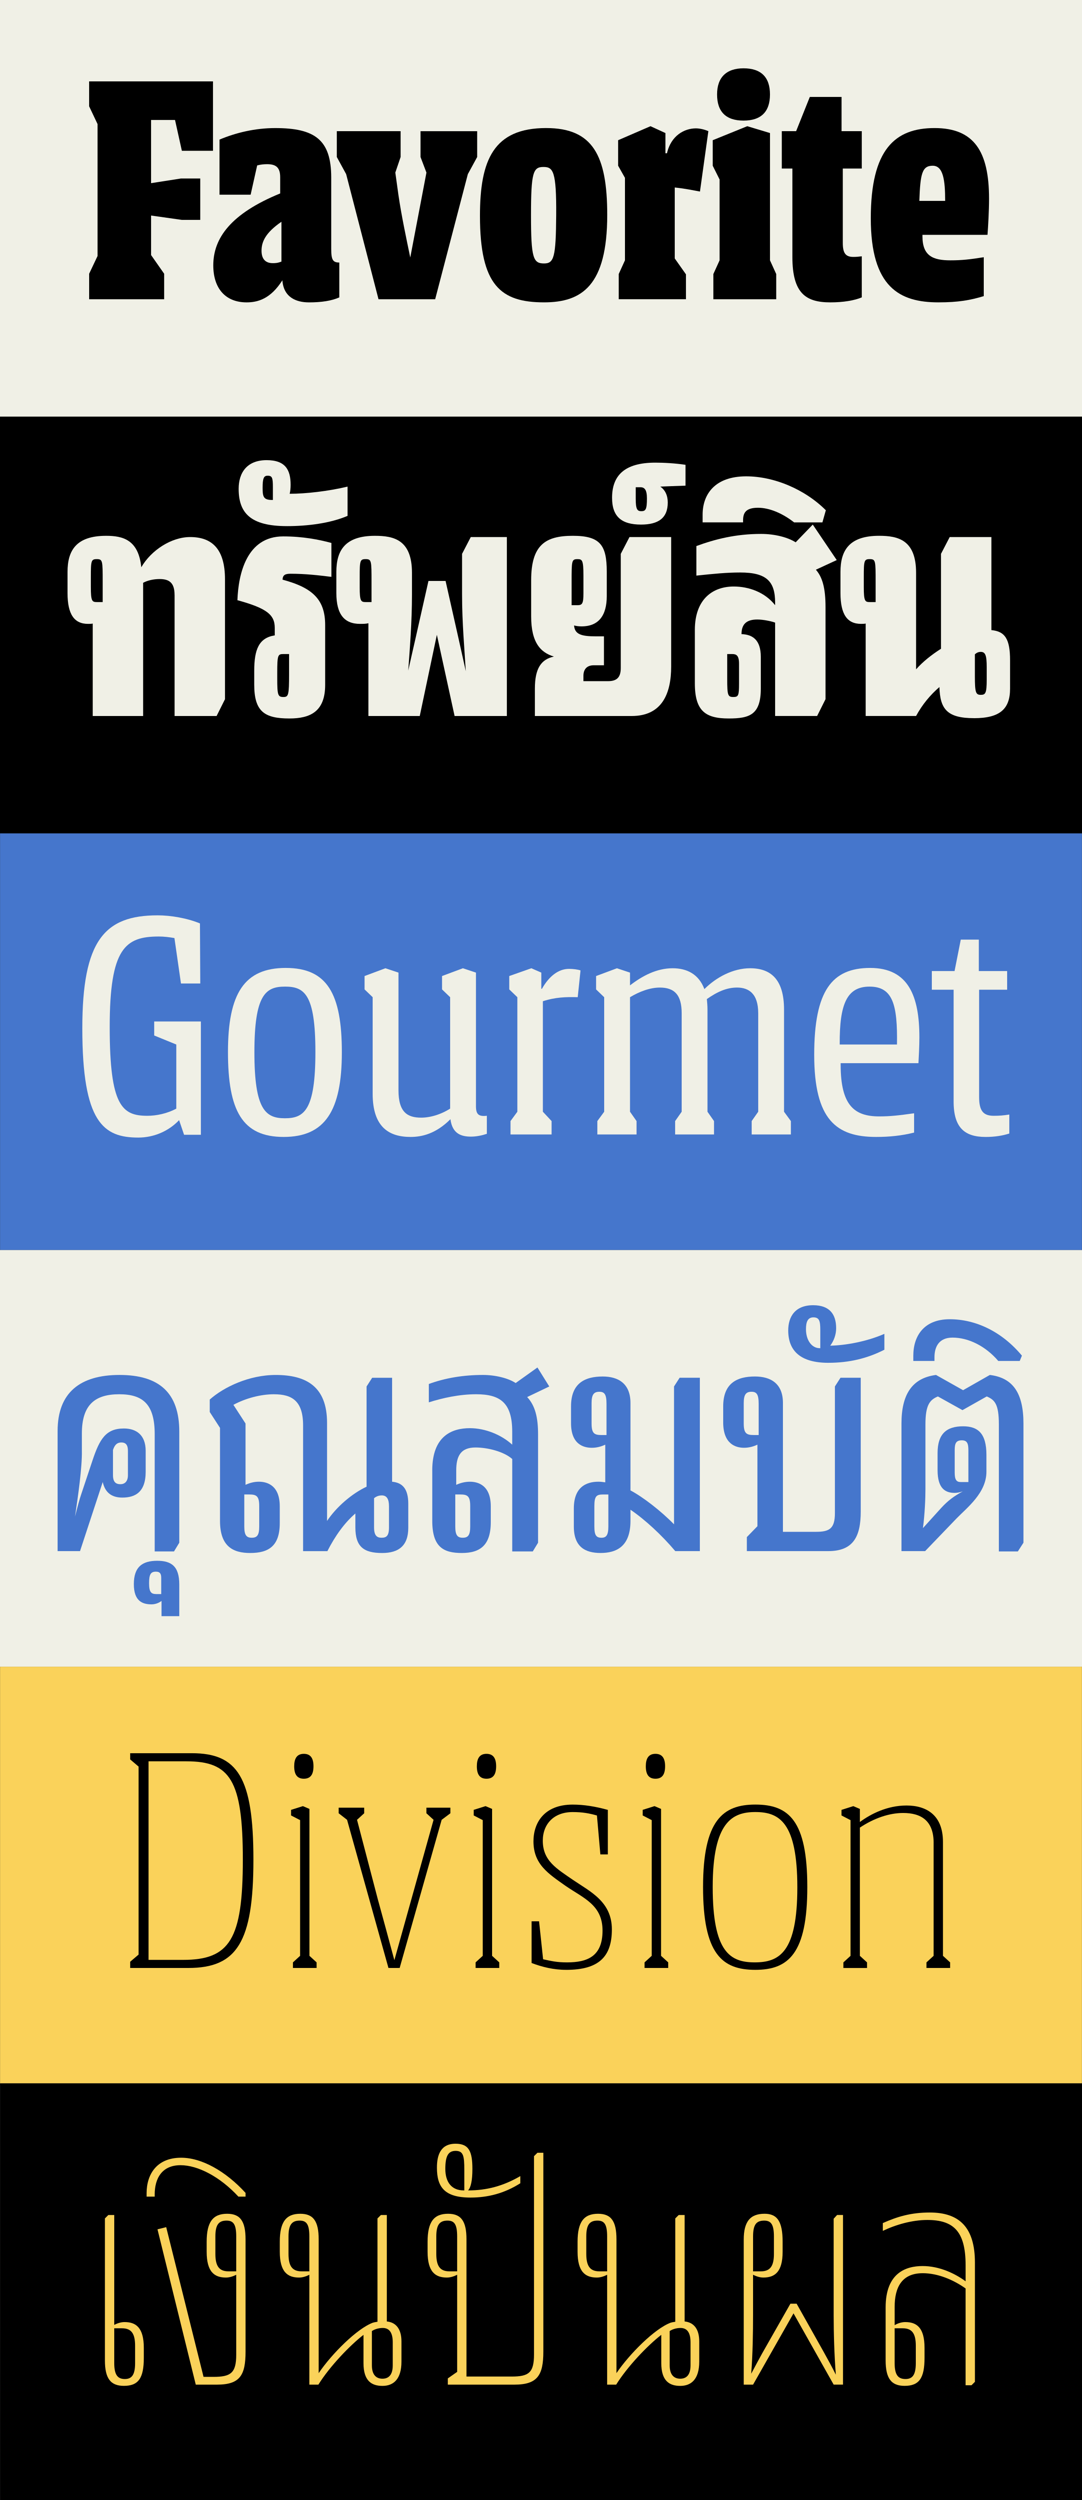 <?xml version="1.0" encoding="UTF-8"?>
<svg id="Layer_4" data-name="Layer 4" xmlns="http://www.w3.org/2000/svg" viewBox="0 0 900 2079.03">
  <rect x="0" y="0" width="900" height="2079.03" fill="#333333" stroke="none"/>
  <defs>
    <style>
      .cls-1 {
        fill: #fad25a;
      }

      .cls-2 {
        fill: #f0f0e6;
      }

      .cls-3 {
        fill: #4576cc;
      }
    </style>
  </defs>
  <g>
    <rect class="cls-2" x="-.06" width="900.11" height="346.49"/>
    <g>
      <path d="m81.13,103.14l-6.99-14.75v-20.71h103.02v57.72h-25.88l-5.69-25.62h-19.93v52.54l24.85-3.88h16.05v34.42h-15.27l-25.62-3.62v32.87l10.87,15.53v21.22h-62.38v-21.22l6.99-14.75v-109.75Z"/>
      <path d="m256.88,251.45c-10.09,0-20.97-3.88-22-18.38-9.84,15.53-20.45,18.38-29.77,18.38-17.6,0-27.7-11.65-27.7-30.8,0-22.52,14.5-42.97,55.65-59.79v-13.46c0-8.02-3.36-10.87-10.87-10.87-2.59,0-5.44.26-8.28,1.04l-5.44,24.33h-25.88v-45.81c13.46-5.69,29.51-9.58,46.33-9.58,32.87,0,46.59,9.58,46.59,41.16v59.27c0,9.06,1.29,11.39,6.73,11.39v28.99c-6.47,2.85-14.75,4.14-25.37,4.14Zm-30.02-32.61c1.81,0,3.88,0,7.25-1.29v-33.13c-13.2,9.06-16.57,16.57-16.57,24.07,0,6.99,3.36,10.35,9.32,10.35Z"/>
      <path d="m361.96,248.86h-47.11l-26.92-104.05-7.77-14.24v-21.48h53.06v21.48l-4.4,12.94,2.59,18.64c2.59,17.6,6.21,34.43,9.84,52.03l13.46-70.66-4.92-12.94v-21.48h47.11v21.48l-7.76,14.24-27.18,104.05Z"/>
      <path d="m454.36,106.5c38.57,0,50.73,22.52,50.73,72.21,0,59.01-21.22,72.73-52.54,72.73-35.98,0-53.32-13.98-53.32-71.96,0-46.59,11.39-72.99,55.13-72.99Zm-2.33,32.35c-8.54,0-10.35,4.4-10.35,40.12s1.81,40.12,10.87,40.12c8.28,0,9.84-5.18,10.09-40.12.26-36.75-2.59-40.12-10.61-40.12Z"/>
      <path d="m519.85,147.91l-5.69-10.09v-21.22l26.92-11.65,12.42,5.69v16.82h1.29c3.36-14.75,14.49-20.71,24.07-20.71,3.36,0,7.51,1.04,10.35,2.33l-6.99,50.21c-5.95-1.04-11.13-2.33-20.97-3.37v59.01l9.32,13.2v20.71h-55.91v-20.97l5.18-11.39v-68.59Z"/>
      <path d="m598.53,149.21l-5.69-11.39v-21.22l28.73-11.65,18.9,5.69v105.86l5.18,11.39v20.97h-52.28v-20.97l5.18-11.39v-67.3Zm19.93-92.4c14.75,0,22,7.51,22,21.74s-7.25,21.74-22,21.74-22-7.51-22-21.74,7.77-21.74,22-21.74Z"/>
      <path d="m659.1,140.15h-8.8v-31.06h11.91l11.39-28.47h26.4v28.47h16.82v31.06h-15.79v61.86c0,8.54,2.33,11.65,8.8,11.65,2.85,0,4.66-.26,6.99-.52v34.17c-6.21,2.59-15.27,4.14-26.14,4.14-20.19,0-31.58-7.25-31.58-37.79v-73.51Z"/>
      <path d="m724.32,181.56c0-57.46,20.19-75.06,53.06-75.06s45.3,19.41,45.3,58.76c0,10.09-.78,23.55-1.29,30.02h-54.1v1.29c0,16.31,8.8,19.93,23.29,19.93,9.58,0,16.31-.78,27.7-2.59v32.35c-11.13,3.36-20.97,5.18-37.79,5.18-32.1,0-56.17-12.42-56.17-69.88Zm51.51-43.74c-8.8,0-10.35,6.47-11.13,29.25h21.48c0-17.08-1.55-29.25-10.35-29.25Z"/>
    </g>
  </g>
  <g>
    <rect x="-.06" y="346.56" width="900.11" height="346.49"/>
    <g>
      <path class="cls-2" d="m145.2,494.74c0-10.35-4.66-13.2-12.42-13.2-4.92,0-9.84,1.04-13.72,3.11v110.78h-41.93v-76.87c-1.29.26-2.59.26-3.88.26-11.39,0-17.08-7.76-17.08-25.62v-17.6c0-17.6,6.99-30.02,32.1-30.02,13.72,0,26.92,3.11,29.25,26.14,8.28-14.24,25.11-25.11,40.64-25.11,18.12,0,28.99,9.84,28.99,35.2v99.65l-6.99,13.98h-34.94v-100.69Zm-59.79,5.95v-16.82c0-17.6,0-18.9-4.92-18.9-4.66,0-4.92,1.29-4.92,15.01v8.28c0,11.65,1.04,12.42,4.92,12.42h4.92Z"/>
      <path class="cls-2" d="m240.71,597.49c-20.97,0-29.25-5.95-29.25-28.21v-11.39c0-17.86,3.88-27.44,17.08-29.51v-6.21c0-10.87-6.47-16.31-31.06-23.04.78-22,7.76-53.06,38.05-53.06,16.31,0,29.51,2.59,40.12,5.44v28.21c-10.61-1.29-21.48-2.59-33.91-2.59-4.66,0-6.47,1.04-6.73,4.92,25.11,6.73,35.46,16.57,35.46,37.79v49.7c0,22.26-12.42,27.95-29.77,27.95Zm-.26-53.58h-4.92c-4.4,0-4.92,1.04-4.92,15.53v4.66c0,13.98.52,15.53,5.18,15.53,4.14,0,4.66-1.55,4.66-19.15v-16.57Z"/>
      <path class="cls-2" d="m238.63,437.53c-30.54,0-40.12-11.13-40.12-31.06,0-13.2,6.73-23.81,23.3-23.81,15.53,0,19.93,8.02,19.93,20.45,0,2.85-.26,5.44-.78,7.51h.26c12.94,0,31.58-2.07,47.88-5.95v24.33c-14.49,6.21-33.39,8.54-50.47,8.54Zm-16.05-41.93c-3.11,0-4.14,2.07-4.14,10.09,0,7.51.78,10.09,8.02,10.09h.52v-10.61c0-7.77-.52-9.58-4.4-9.58Z"/>
      <path class="cls-2" d="m363.39,527.87l-14.24,67.56h-42.71v-77.13c-2.33.52-4.4.52-6.99.52-12.94,0-19.67-7.76-19.67-25.62v-17.6c0-17.6,6.99-30.02,32.1-30.02,15.79,0,30.8,3.36,30.8,30.8v18.12c0,22.52-1.81,45.3-3.11,63.16,2.07-9.32,4.14-18.38,6.21-27.44l10.61-47.11h14.24l10.61,47.11c2.07,9.32,4.14,18.64,6.21,27.95-1.04-17.6-3.11-40.12-3.11-63.67v-33.91l7.25-13.98h30.02v148.83h-43.48l-14.75-67.56Zm-54.36-27.18v-16.82c0-17.6,0-18.9-4.92-18.9-4.66,0-4.92,1.29-4.92,15.01v8.28c0,11.65,1.04,12.42,4.92,12.42h4.92Z"/>
      <path class="cls-2" d="m460.71,545.99c-11.13-3.37-18.9-11.65-18.9-33.39v-30.02c0-29.51,11.91-37.01,34.68-37.01s28.21,7.76,28.21,29.77v20.45c0,16.05-6.73,25.11-20.97,25.11-2.33,0-4.4-.26-6.21-.78.52,7.51,6.21,9.06,18.12,9.06h6.73v24.07h-8.54c-5.69,0-8.54,3.37-8.54,8.8v4.4h20.45c6.47,0,10.61-2.33,10.61-10.87v-94.99l7.25-13.98h34.68v107.68c0,22-7.25,41.15-32.87,41.15h-80.5v-22.78c0-16.82,5.18-24.33,15.79-26.66Zm14.75-62.12v19.41h4.92c3.88,0,4.92-1.29,4.92-9.83v-14.75c0-12.94-1.04-13.72-4.92-13.72-4.92,0-4.92,1.29-4.92,18.9Z"/>
      <path class="cls-2" d="m545.09,384.73c6.99,0,16.82.52,25.11,1.81v17.34c-8.02.26-14.5.52-20.97.78,4.14,2.85,6.21,7.51,6.21,13.2,0,12.94-7.77,18.38-22.26,18.38-16.31,0-24.07-6.73-24.07-22.26,0-18.12,9.84-29.25,35.98-29.25Zm-12.42,20.45h-3.88v9.58c0,8.8,1.29,10.35,4.66,10.35,3.62,0,4.66-1.55,4.66-10.61,0-6.99-1.81-9.32-5.44-9.32Z"/>
      <path class="cls-2" d="m577.96,523.98c0-26.4,15.53-36.24,32.35-36.24,12.42,0,25.88,4.66,34.43,15.53v-2.07c0-17.86-7.25-25.11-28.99-25.11-11.39,0-21.74,1.04-36.5,2.59v-24.59c15.53-5.69,32.61-10.09,53.84-10.09,11.39,0,22.26,2.85,28.73,6.99l14.24-14.75,19.93,29.51-17.34,8.02c5.44,6.21,8.02,15.27,8.02,31.06v76.61l-6.99,13.98h-34.94v-77.65c-2.59-1.04-9.84-2.59-14.75-2.59-8.8,0-13.2,3.62-13.2,12.17,8.8.26,16.05,4.4,16.05,18.89v26.4c0,21.74-9.32,24.85-26.66,24.85-19.41,0-28.21-6.21-28.21-29.25v-44.26Zm32.1,55.65c4.14,0,4.66-1.29,4.66-11.13v-16.57c0-6.99-2.33-8.02-5.69-8.02h-4.14v20.71c0,13.72.52,15.01,5.18,15.01Z"/>
      <path class="cls-2" d="m584.43,434.43v-6.47c0-16.82,10.09-31.84,36.24-31.84,23.3,0,48.92,10.87,66.26,28.21l-2.85,10.09h-23.55c-9.58-7.51-20.45-12.17-30.02-12.17-10.61,0-12.42,4.66-12.42,10.61v1.55h-33.65Z"/>
      <path class="cls-2" d="m810.13,597.23c-22.52,0-28.21-7.76-28.73-25.88-7.51,6.47-14.24,14.49-19.41,24.07h-41.93v-76.87c-1.29.26-2.59.26-3.88.26-11.39,0-17.08-7.76-17.08-25.62v-17.6c0-17.6,6.99-30.02,32.1-30.02,15.79,0,30.8,3.36,30.8,30.8v80.24c5.44-6.21,12.94-12.17,20.71-17.08v-78.94l7.25-13.98h34.68v77.39c11.39,1.04,15.53,7.51,15.53,25.11v23.55c0,16.82-8.28,24.59-30.02,24.59Zm-81.79-96.54v-16.82c0-17.6,0-18.9-4.92-18.9-4.66,0-4.92,1.29-4.92,15.01v8.28c0,11.65,1.04,12.42,4.92,12.42h4.92Zm92.4,54.1c0-9.58-1.04-12.68-4.92-12.68-2.07,0-3.62.78-4.92,2.07v18.12c0,13.72.78,15.53,4.92,15.53,3.88,0,4.92-1.29,4.92-12.68v-10.35Z"/>
    </g>
  </g>
  <g>
    <rect class="cls-3" x=".06" y="693.06" width="899.88" height="346.49"/>
    <g>
      <path class="cls-2" d="m131.12,761.19c10.87,0,24.59,2.33,35.2,6.73l.26,49.96h-16.05l-5.44-37.79c-4.4-.78-8.8-1.29-12.94-1.29-27.95,0-40.9,9.58-40.9,75.32s10.35,73.77,31.32,73.77c7.51,0,16.31-1.81,24.07-5.95v-53.32l-18.38-7.51v-11.65h38.83v94.22h-13.98l-4.14-12.17c-8.8,9.32-21.22,14.49-33.91,14.49-28.99,0-46.59-12.42-46.59-90.85,0-72.99,18.38-93.96,62.64-93.96Z"/>
      <path class="cls-2" d="m237.76,804.94c34.43,0,46.59,21.48,46.59,70.14s-13.98,70.4-48.4,70.4-46.33-21.74-46.33-70.66,13.72-69.89,48.14-69.89Zm-.78,15.53c-16.05,0-25.37,6.73-25.37,54.61s9.32,54.87,25.37,54.87,25.37-6.73,25.37-55.13-9.32-54.36-25.37-54.36Z"/>
      <path class="cls-2" d="m303.24,822.8v-11.13l17.34-6.47,10.87,3.62v97.84c0,18.38,7.51,22.78,18.9,22.78,7.51,0,16.31-2.59,24.07-7.51v-92.66l-6.73-6.47v-11.13l17.34-6.47,10.87,3.62v111.04c0,6.73,2.07,8.8,9.06,8.02v15.01c-3.88,1.29-8.54,2.33-13.2,2.33-8.02,0-15.53-2.33-17.08-14.49-12.17,12.17-23.81,14.75-33.13,14.75-17.34,0-31.58-7.51-31.58-35.98v-80.24l-6.73-6.47Z"/>
      <path class="cls-2" d="m430.33,829.27l-6.73-6.47v-11.13l18.38-6.47,8.28,3.62v13.46h.52c5.69-10.09,13.46-16.57,22.52-16.57,3.36,0,7.51.52,9.58,1.29l-2.33,22.26c-9.84-.26-18.64,0-28.99,3.37v91.89l7.25,7.76v11.13h-34.17v-11.13l5.69-7.76v-95.25Z"/>
      <path class="cls-2" d="m630.67,842.47c0-16.05-7.77-21.22-17.6-21.22-8.8,0-16.57,3.62-25.11,9.58.26,2.59.52,5.69.52,8.8v84.9l5.44,7.76v11.13h-32.35v-11.13l5.44-7.76v-82.05c0-15.01-5.95-21.22-18.12-21.22-8.28,0-17.08,3.36-24.85,8.02v95.25l5.44,7.76v11.13h-32.61v-11.13l5.69-7.76v-95.25l-6.73-6.47v-11.13l17.34-6.47,10.87,3.62v10.61c10.09-7.77,22-14.24,35.46-14.24,11.91,0,21.74,4.92,26.4,17.34,9.84-9.84,23.81-17.34,38.05-17.34,16.82,0,28.21,8.8,28.21,34.42v84.9l5.69,7.76v11.13h-32.61v-11.13l5.44-7.76v-82.05Z"/>
      <path class="cls-2" d="m677.25,877.15c0-53.32,14.75-72.21,46.59-72.21s40.9,23.55,40.9,57.72c0,7.51-.52,16.57-.78,21.48h-64.71v1.29c0,34.17,11.65,42.97,32.1,42.97,9.06,0,16.05-.78,28.99-2.59v16.05c-10.35,2.59-20.45,3.62-31.58,3.62-32.87,0-51.51-13.98-51.51-68.33Zm46.07-56.68c-18.64,0-25.11,13.98-24.85,48.14h47.63c.52-32.87-3.36-48.14-22.78-48.14Z"/>
      <path class="cls-2" d="m793.21,823.06h-18.12v-15.53h18.9l5.18-26.14h15.01v26.14h23.55v15.53h-23.3v89.3c0,11.65,3.62,15.53,12.17,15.53,4.66,0,8.02-.26,12.94-1.04v15.79c-5.69,1.81-12.17,2.85-19.67,2.85-17.6,0-26.66-7.76-26.66-29.51v-92.92Z"/>
    </g>
  </g>
  <g>
    <rect class="cls-2" x="-.03" y="1039.55" width="900.05" height="346.49"/>
    <g>
      <path class="cls-3" d="m99.16,1159.46c-20.19,0-31.06,8.8-31.06,32.61v14.24c.26,13.98-3.11,37.27-5.69,54.87,1.81-7.25,3.88-15.01,5.18-18.64l9.32-27.95c5.95-17.86,11.13-26.66,26.14-26.66,10.09,0,18.12,5.18,18.12,18.64v17.34c0,16.82-8.54,21.48-19.41,21.48-8.28,0-14.24-3.62-16.31-12.94l-18.89,57.46h-18.64v-99.91c0-31.84,18.64-46.59,51.51-46.59s49.7,14.75,49.7,47.11v92.4l-4.4,7.25h-16.05v-97.58c0-24.85-9.84-33.13-29.51-33.13Zm1.04,74.8c3.36,0,6.21-2.07,6.21-7.51v-20.19c0-4.66-1.55-6.99-5.44-6.99s-5.69,2.33-6.99,6.21v20.97c0,5.95,2.59,7.51,6.21,7.51Z"/>
      <path class="cls-3" d="m149.11,1344.01h-14.75v-12.68c-2.33,1.81-5.44,2.85-8.28,2.85-7.51,0-14.75-2.59-14.75-16.82s6.99-19.41,19.41-19.41c11.65,0,18.38,4.4,18.38,19.67v26.4Zm-15.01-18.38v-13.46c0-3.11-.78-5.18-4.4-5.18-4.4,0-5.69,2.33-5.69,9.58s1.55,9.06,5.95,9.06h4.14Z"/>
      <path class="cls-3" d="m228.05,1159.46c-11.39,0-23.81,3.37-33.91,8.8l10.09,15.53v50.99c3.36-1.55,6.99-2.59,11.13-2.59,7.25,0,17.34,3.36,17.34,20.45v13.98c0,19.15-9.32,24.85-24.59,24.85-13.98,0-25.11-5.18-25.11-26.66v-77.39l-8.54-13.2v-10.35c11.65-10.35,32.61-20.45,54.87-20.45,25.37,0,42.71,9.58,42.71,39.86v81.53c7.77-11.65,20.71-22.78,32.87-28.47v-83.34l4.66-7.25h16.57v86.45c8.28.78,13.46,5.44,13.46,18.38v19.93c0,14.75-7.77,20.97-21.74,20.97-15.27,0-22.26-5.18-22.26-21.22v-11.65c-9.06,7.77-16.82,18.64-23.3,31.32h-20.19v-104.57c0-20.45-9.32-25.88-24.07-25.88Zm-18.64,119.32c4.4,0,6.21-2.07,6.21-9.32v-17.08c0-8.28-2.33-9.58-8.28-9.58h-4.14v26.66c0,7.25,1.81,9.32,6.21,9.32Zm114.15-26.14c0-5.95-1.81-9.06-5.95-9.06-2.85,0-4.92,1.04-6.47,2.33v24.33c0,6.99,2.59,8.54,6.21,8.54,3.88,0,6.21-1.29,6.21-8.54v-17.6Z"/>
      <path class="cls-3" d="m359.54,1222.87c0-28.73,16.31-35.2,31.32-35.2,12.68,0,26.14,5.44,35.2,13.72v-10.87c0-24.33-10.35-31.06-30.02-31.06-13.98,0-27.95,3.11-39.34,6.73v-15.27c13.46-4.92,28.47-7.51,45.04-7.51,10.09,0,20.97,2.59,27.18,6.73l18.12-12.94,9.84,15.79-18.38,8.8c6.73,7.25,9.06,17.08,9.06,31.06v90.08l-4.4,7.25h-17.08v-76.87c-6.99-6.21-20.45-9.58-30.54-9.58-12.42,0-16.05,7.25-16.05,19.15v11.91c3.36-1.55,7.25-2.59,11.39-2.59,7.25,0,17.34,3.36,17.34,20.45v13.2c0,19.15-8.8,25.62-24.07,25.62s-24.59-4.92-24.59-26.66v-41.93Zm25.37,55.91c4.4,0,6.21-2.07,6.21-9.32v-17.08c0-8.28-2.33-9.58-8.28-9.58h-4.14v26.66c0,7.25,1.81,9.32,6.21,9.32Z"/>
      <path class="cls-3" d="m477.31,1254.45c0-17.6,10.09-22.26,20.45-22.26,2.07,0,3.88.26,5.69.52v-31.32c-3.36,1.55-6.99,2.59-11.13,2.59-7.25,0-17.34-3.11-17.34-20.45v-13.98c0-19.41,11.65-24.85,26.4-24.85,12.68,0,23.04,5.69,23.04,22v72.73c10.35,5.44,25.37,17.08,36.24,28.21v-114.66l4.66-7.25h16.82v144.17h-20.45c-11.39-13.46-25.11-26.14-37.27-34.42v9.32c0,21.48-11.91,26.66-24.85,26.66s-22.26-5.18-22.26-22v-15.01Zm27.18-61.08v-25.88c0-7.77-1.55-10.09-5.95-10.09s-6.47,2.07-6.47,9.32v17.08c0,8.28,2.33,9.58,8.28,9.58h4.14Zm1.55,49.44h-4.4c-5.44,0-7.25,1.29-7.25,9.58v17.08c0,7.25,1.55,9.32,5.95,9.32,3.88,0,5.69-2.07,5.69-9.32v-26.66Z"/>
      <path class="cls-3" d="m651.24,1166.7v107.16h27.7c11.13,0,15.53-2.85,15.53-15.53v-105.35l4.66-7.25h16.82v111.3c0,20.45-5.95,32.87-26.92,32.87h-67.81v-11.65l8.8-9.06v-67.81c-3.36,1.55-6.99,2.59-11.13,2.59-7.25,0-17.08-3.36-17.34-20.45v-13.98c0-19.41,11.65-24.85,26.4-24.85,12.94,0,23.29,5.69,23.29,22Zm-20.19,26.66v-25.88c0-7.77-1.55-10.09-5.95-10.09s-6.47,2.07-6.47,9.32v17.08c0,8.28,2.33,9.58,8.28,9.58h4.14Z"/>
      <path class="cls-3" d="m689.03,1133.31c-22.78,0-33.39-9.58-33.39-26.92,0-11.39,5.69-20.97,20.71-20.97,13.72,0,19.15,7.51,19.15,19.15,0,5.18-1.81,10.35-4.92,14.5,12.68-.26,30.28-3.37,45.04-9.84v13.2c-14.24,7.25-29.25,10.87-46.59,10.87Zm-12.42-37.79c-4.66,0-6.21,3.62-6.21,9.84,0,9.32,4.92,15.79,11.39,15.79h.52v-15.27c0-7.25-.78-10.35-5.69-10.35Z"/>
      <path class="cls-3" d="m767.71,1270.76l15.01-16.57c5.95-6.47,10.61-9.84,18.12-13.98-2.33.78-4.66,1.29-6.73,1.29-7.77,0-14.24-3.62-14.24-18.89v-14.24c0-16.05,7.51-22.26,21.22-22.26,12.68,0,19.41,6.21,19.41,23.81v13.98c0,17.6-16.05,29.77-24.85,38.83l-26.14,27.18h-19.67v-106.12c0-23.81,8.54-37.79,28.73-40.38l22.52,12.68,22.26-12.68c19.15,2.33,27.95,15.01,27.95,40.38v99.13l-4.66,7.25h-15.79v-105.6c0-16.82-3.36-20.45-10.09-23.29l-20.19,11.39-20.45-11.39c-6.73,2.85-10.35,6.99-10.35,23.29v53.84c0,7.76-.52,20.45-2.07,32.35Zm37.79-38.31v-26.4c0-5.69-1.04-8.28-5.44-8.28-4.92,0-5.95,2.59-5.95,8.28v18.64c0,5.95,1.55,7.77,4.92,7.77h6.47Z"/>
      <path class="cls-3" d="m759.69,1131.76v-4.4c0-16.05,8.54-30.28,30.28-30.28s43.48,10.35,60.05,30.28l-1.81,4.4h-17.86c-10.61-12.42-24.85-19.41-38.05-19.41-11.39,0-15.01,7.76-15.01,16.31v3.11h-17.6Z"/>
    </g>
  </g>
  <g>
    <rect class="cls-1" x=".06" y="1386.05" width="899.88" height="346.49"/>
    <g>
      <path d="m108.29,1463.15v-5.18h51.25c38.05,0,51.25,19.93,51.25,88.52s-13.72,90.07-54.1,90.07h-48.4v-5.18l6.99-5.95v-156.34l-6.99-5.95Zm46.85,1.55h-31.58v165.14h28.73c38.83,0,49.7-17.08,49.7-83.34s-10.61-81.79-46.85-81.79Z"/>
      <path d="m249.62,1513.62l-7.51-3.88v-4.66l9.84-3.11,5.44,2.33v122.17l5.95,5.44v4.66h-19.67v-4.66l5.95-5.44v-112.85Zm3.11-55.13c5.95,0,8.02,4.14,8.02,10.35,0,6.99-2.59,10.35-8.02,10.35s-8.02-3.36-8.02-10.35c0-6.21,2.07-10.35,8.02-10.35Z"/>
      <path d="m332.44,1636.57h-9.32l-34.43-123.21-6.99-5.44v-4.66h21.22v4.66l-5.95,5.44,17.34,66.26c4.14,15.01,8.28,30.28,13.72,50.47l32.61-116.73-5.95-5.44v-4.66h19.93v4.66l-7.25,5.44-34.94,123.21Z"/>
      <path d="m401.55,1513.62l-7.51-3.88v-4.66l9.84-3.11,5.44,2.33v122.17l5.95,5.44v4.66h-19.67v-4.66l5.95-5.44v-112.85Zm3.11-55.13c5.95,0,8.02,4.14,8.02,10.35,0,6.99-2.59,10.35-8.02,10.35s-8.02-3.36-8.02-10.35c0-6.21,2.07-10.35,8.02-10.35Z"/>
      <path d="m470.91,1638.12c-10.35,0-19.93-2.33-28.73-5.69v-34.68h6.21l3.36,31.58c7.25,1.55,11.39,2.59,19.93,2.59,16.82,0,29.51-4.92,29.51-26.4s-15.79-26.92-30.8-37.27c-14.24-10.09-26.66-17.86-26.66-37.01,0-15.27,8.8-30.54,32.61-30.54,9.32,0,18.9,1.55,29.25,4.4v37.01h-6.21l-2.85-32.35c-6.47-1.81-11.91-2.85-20.19-2.85-16.05,0-24.85,10.35-24.85,23.81,0,16.82,11.65,23.29,25.11,32.61,14.5,9.84,32.35,18.12,32.35,41.15s-11.13,33.65-38.05,33.65Z"/>
      <path d="m542.09,1513.62l-7.51-3.88v-4.66l9.84-3.11,5.44,2.33v122.17l5.95,5.44v4.66h-19.67v-4.66l5.95-5.44v-112.85Zm3.11-55.13c5.95,0,8.02,4.14,8.02,10.35,0,6.99-2.59,10.35-8.02,10.35s-8.02-3.36-8.02-10.35c0-6.21,2.07-10.35,8.02-10.35Z"/>
      <path d="m628.28,1500.68c27.95,0,43.23,13.46,43.23,68.59s-15.53,68.85-43.23,68.85-43.48-13.2-43.48-68.85,16.57-68.59,43.48-68.59Zm0,6.21c-19.15,0-35.46,8.28-35.46,62.38s14.49,62.64,34.94,62.64,35.46-8.28,35.46-62.38-15.01-62.64-34.94-62.64Z"/>
      <path d="m776.59,1532.52c0-18.64-10.61-24.85-25.37-24.85-11.65,0-24.33,4.4-35.98,12.17v106.64l5.95,5.44v4.66h-19.67v-4.66l5.95-5.44v-112.85l-7.51-3.88v-4.66l9.84-3.11,5.44,2.33v10.87c9.06-6.73,22.78-13.72,38.83-13.72s30.28,7.51,30.28,30.28v94.73l5.95,5.44v4.66h-19.67v-4.66l5.95-5.44v-93.96Z"/>
    </g>
  </g>
  <g>
    <rect x=".12" y="1732.54" width="899.88" height="346.49"/>
    <g>
      <path class="cls-1" d="m87.26,1844.84l2.85-2.85h4.92v91.37c2.07-1.04,5.18-2.33,8.54-2.33,9.58,0,16.05,4.66,16.05,21.48v8.28c0,16.82-4.4,23.29-16.57,23.29-11.13,0-15.79-6.21-15.79-21.22v-118.03Zm16.57,133.56c5.69,0,8.54-3.36,8.54-13.2v-14.5c0-10.09-3.11-14.49-10.87-14.49h-6.47v28.99c0,10.09,3.11,13.2,8.8,13.2Z"/>
      <path class="cls-1" d="m196.49,1891.69c-2.07,1.04-5.18,2.33-8.54,2.33-9.58,0-16.05-4.66-16.05-21.48v-8.28c0-16.82,5.44-23.29,17.08-23.29,10.87,0,15.27,6.21,15.27,21.22v93.44c0,19.67-4.66,27.44-23.81,27.44h-17.6l-31.84-129.16,7.25-1.81,31.06,124.5h8.28c14.24,0,18.9-3.11,18.9-18.38v-66.52Zm0-2.85v-28.99c0-10.09-2.33-13.2-8.02-13.2-6.47,0-9.32,3.37-9.32,13.2v14.49c0,10.09,3.11,14.5,10.87,14.5h6.47Z"/>
      <path class="cls-1" d="m121.94,1826.72v-2.85c0-15.53,8.28-29.51,28.73-29.51,17.08,0,37.01,11.13,53.58,29.25v3.11h-5.95c-15.53-16.82-33.91-26.14-48.14-26.14-15.79,0-21.48,11.39-21.48,24.33v1.81h-6.73Z"/>
      <path class="cls-1" d="m257.31,1891.69c-2.07,1.04-5.18,2.33-8.54,2.33-9.58,0-16.05-4.66-16.05-21.48v-8.28c0-16.82,5.44-23.29,17.08-23.29,10.87,0,15.27,6.21,15.27,21.22v111.3c10.87-16.05,31.84-37.01,45.04-41.93.78-.26,2.07-.52,3.88-.78v-85.93l2.85-2.85h4.92v88.52c7.77.78,12.17,6.47,12.17,16.57v16.83c0,14.75-6.73,20.19-15.79,20.19s-15.79-4.14-15.79-18.89v-23.55c-11.39,8.8-28.21,26.4-37.53,41.41h-7.51v-91.37Zm0-2.85v-28.99c0-10.09-2.33-13.2-8.02-13.2-6.47,0-9.32,3.37-9.32,13.2v14.49c0,10.09,3.11,14.5,10.87,14.5h6.47Zm69.37,59.01c0-7.25-2.33-11.91-8.28-11.91-3.88,0-7.25,1.29-9.06,2.59v28.47c0,8.8,4.4,11.13,8.8,11.13s8.54-2.33,8.54-11.13v-19.15Z"/>
      <path class="cls-1" d="m380.25,1891.69c-2.07,1.04-5.18,2.33-8.54,2.33-9.58,0-16.05-4.66-16.05-21.48v-8.28c0-16.82,5.44-23.29,17.08-23.29,10.87,0,15.27,6.21,15.27,21.22v114.15h37.53c14.24,0,18.64-3.11,18.64-18.38v-164.88l2.85-2.85h4.92v165.4c0,19.67-4.92,27.44-24.07,27.44h-55.39v-5.18l7.77-5.44v-80.76Zm0-2.85v-28.99c0-10.09-2.33-13.2-8.02-13.2-6.47,0-9.32,3.37-9.32,13.2v14.49c0,10.09,3.11,14.5,10.87,14.5h6.47Z"/>
      <path class="cls-1" d="m391.38,1827.5c-21.74,0-27.95-8.8-27.95-24.85,0-10.61,3.11-19.93,15.53-19.93,11.13,0,13.98,6.47,13.98,20.97,0,9.58-1.29,15.53-3.62,17.86,15.53,0,29.25-3.62,43.48-11.91v5.95c-13.46,8.54-27.18,11.91-41.41,11.91Zm-12.42-38.83c-6.21,0-8.54,4.4-8.54,15.01s4.92,17.86,15.27,17.86h.52v-17.08c0-11.65-.78-15.79-7.25-15.79Z"/>
      <path class="cls-1" d="m505.01,1891.69c-2.07,1.04-5.18,2.33-8.54,2.33-9.58,0-16.05-4.66-16.05-21.48v-8.28c0-16.82,5.44-23.29,17.08-23.29,10.87,0,15.27,6.21,15.27,21.22v111.3c10.87-16.05,31.84-37.01,45.04-41.93.78-.26,2.07-.52,3.88-.78v-85.93l2.85-2.85h4.92v88.52c7.76.78,12.17,6.47,12.17,16.57v16.83c0,14.75-6.73,20.19-15.79,20.19s-15.79-4.14-15.79-18.89v-23.55c-11.39,8.8-28.21,26.4-37.53,41.41h-7.51v-91.37Zm0-2.85v-28.99c0-10.09-2.33-13.2-8.02-13.2-6.47,0-9.32,3.37-9.32,13.2v14.49c0,10.09,3.11,14.5,10.87,14.5h6.47Zm69.37,59.01c0-7.25-2.33-11.91-8.28-11.91-3.88,0-7.25,1.29-9.06,2.59v28.47c0,8.8,4.4,11.13,8.8,11.13s8.54-2.33,8.54-11.13v-19.15Z"/>
      <path class="cls-1" d="m660.05,1923.79l-33.65,59.27h-7.77v-120.62c0-15.01,5.44-21.48,17.34-21.48,10.61,0,15.01,6.47,15.01,23.29v8.28c0,16.82-6.47,21.48-16.05,21.48-3.36,0-6.47-1.29-8.54-2.33v33.65c0,13.46-.26,32.61-1.55,48.66,2.85-5.44,5.95-11.13,9.06-16.82l23.55-41.41h5.18l22.52,40.12c3.62,6.47,6.99,12.68,10.09,18.89-1.29-16.05-1.81-35.2-1.81-49.18v-80.5l2.85-3.11h4.92v141.07h-7.77l-33.39-59.27Zm-33.65-63.93v28.99h6.47c7.77,0,10.87-4.4,10.87-14.5v-14.49c0-9.84-2.33-13.2-8.02-13.2-6.47,0-9.32,3.11-9.32,13.2Z"/>
      <path class="cls-1" d="m767.46,1890.4c-17.6,0-23.29,12.17-23.29,27.95v15.27c2.07-1.29,5.44-2.59,8.8-2.59,9.58,0,16.05,4.66,16.05,21.48v8.28c0,16.82-4.4,23.29-16.57,23.29-11.13,0-15.79-6.21-15.79-21.22v-44c0-28.73,16.82-34.42,30.8-34.42s26.92,6.21,35.72,12.68v-13.46c0-28.73-10.61-37.53-31.84-37.53-12.68,0-26.14,3.88-37.01,9.06v-6.47c12.17-5.44,23.55-8.8,39.08-8.8,24.85,0,37.53,12.68,37.53,41.67v99.13l-2.85,2.85h-4.92v-80.5c-9.84-6.99-22.78-12.68-35.72-12.68Zm-14.24,88c5.69,0,8.54-3.36,8.54-13.2v-14.5c0-10.09-3.11-14.49-10.87-14.49h-6.73v28.99c0,10.09,3.11,13.2,9.06,13.2Z"/>
    </g>
  </g>
</svg>